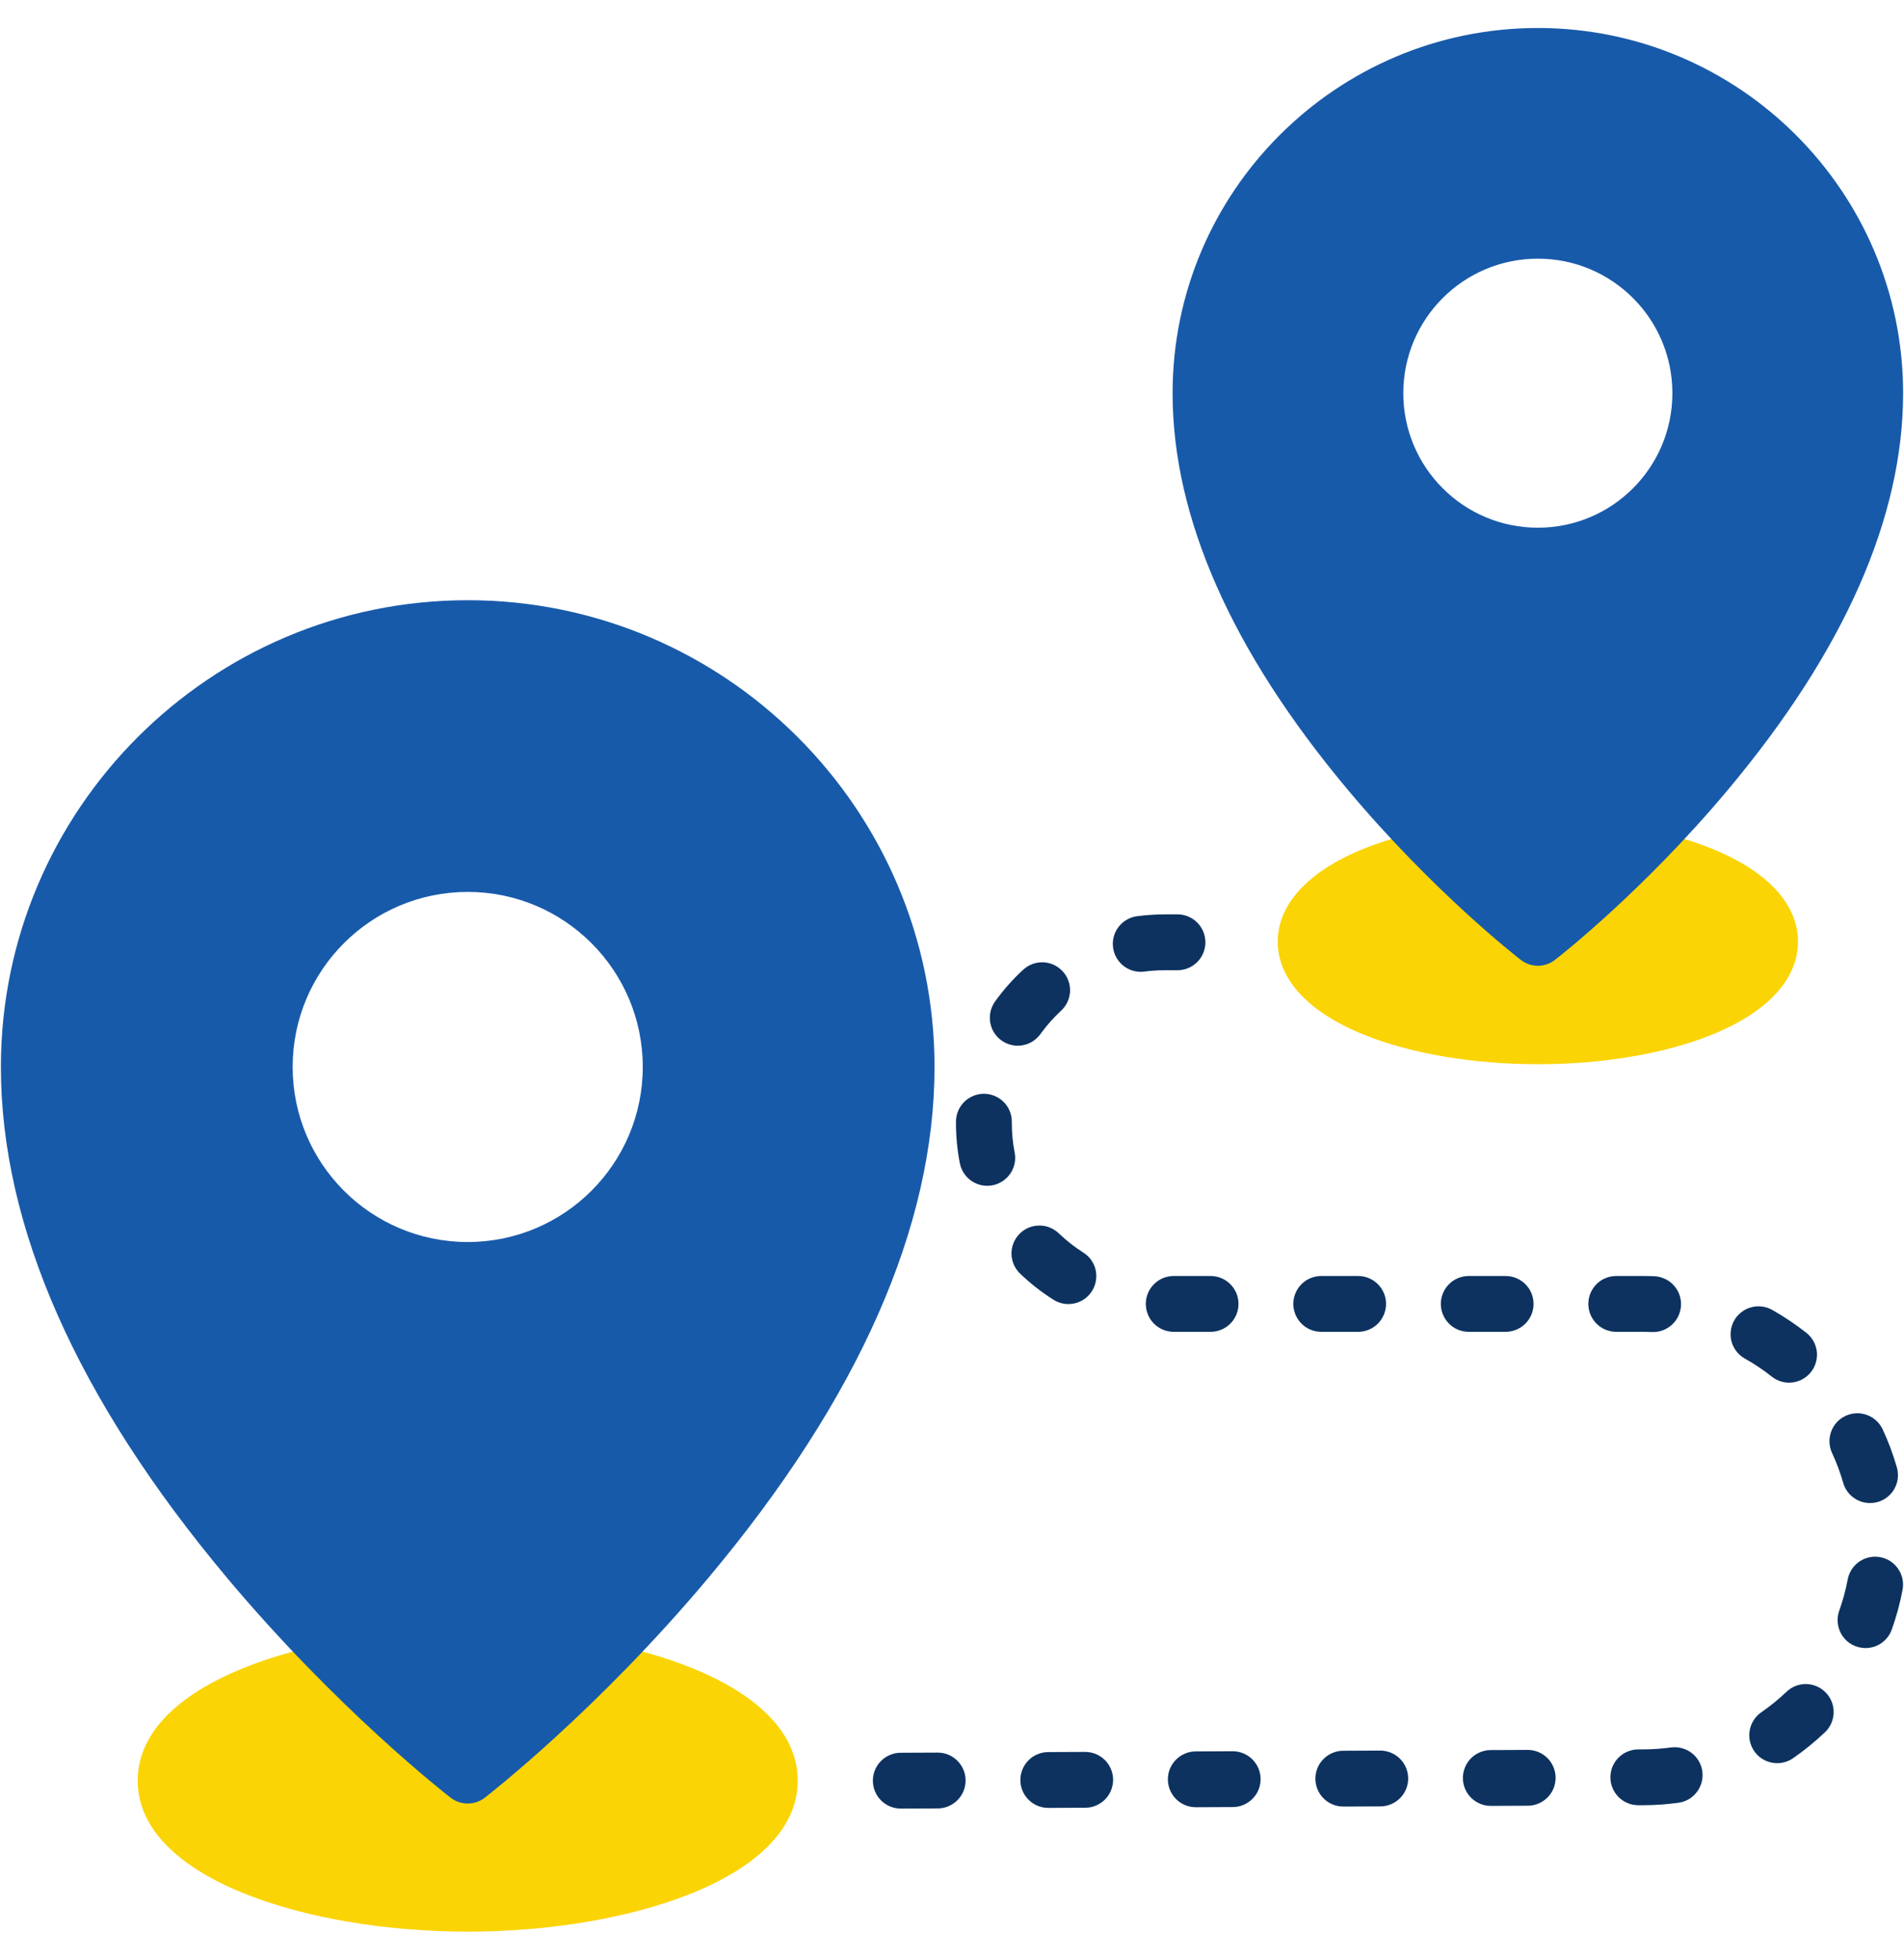 <svg width="34" height="35" viewBox="0 0 34 35" fill="none" xmlns="http://www.w3.org/2000/svg">
<g clip-path="url(#clip0_547_2652)">
<path d="M8.352 29.106C5.495 29.106 2.459 30.051 2.459 31.803C2.459 33.554 5.495 34.5 8.352 34.5C11.209 34.5 14.245 33.554 14.245 31.803C14.245 30.051 11.209 29.106 8.352 29.106Z" fill="#FBD405"/>
<path d="M8.352 10.72C3.755 10.72 0.016 14.46 0.016 19.056C0.016 21.91 1.373 24.979 4.051 28.177C6.022 30.531 7.965 32.044 8.047 32.108C8.134 32.175 8.241 32.212 8.352 32.212C8.462 32.212 8.57 32.175 8.657 32.108C8.739 32.044 10.682 30.531 12.653 28.177C15.331 24.979 16.688 21.91 16.688 19.056C16.688 14.46 12.949 10.72 8.352 10.72ZM11.478 19.056C11.478 20.783 10.078 22.183 8.352 22.183C6.625 22.183 5.226 20.783 5.226 19.056C5.226 17.33 6.625 15.93 8.352 15.93C10.078 15.93 11.478 17.33 11.478 19.056Z" fill="#185AAA"/>
<path d="M30.582 15.163C29.741 14.82 28.632 14.631 27.462 14.631C26.292 14.631 25.184 14.82 24.342 15.163C23.359 15.563 22.817 16.152 22.817 16.819C22.817 17.486 23.359 18.075 24.342 18.475C25.184 18.818 26.292 19.007 27.462 19.007C28.632 19.007 29.74 18.818 30.582 18.475C31.565 18.075 32.107 17.486 32.107 16.819C32.107 16.152 31.565 15.563 30.582 15.163Z" fill="#FBD405"/>
<path d="M27.462 0.5C23.865 0.5 20.939 3.426 20.939 7.022C20.939 9.244 21.992 11.627 24.068 14.106C25.591 15.925 27.094 17.096 27.157 17.144C27.244 17.212 27.352 17.249 27.462 17.249C27.572 17.249 27.68 17.212 27.767 17.144C27.83 17.096 29.333 15.925 30.856 14.106C32.932 11.627 33.984 9.244 33.984 7.022C33.984 3.426 31.058 0.5 27.462 0.5ZM29.864 7.022C29.864 8.349 28.789 9.425 27.462 9.425C26.135 9.425 25.059 8.349 25.059 7.022C25.059 5.695 26.135 4.62 27.462 4.62C28.789 4.62 29.864 5.695 29.864 7.022Z" fill="#185AAA"/>
<path d="M16.085 32.302C15.954 32.302 15.827 32.25 15.734 32.157C15.64 32.064 15.588 31.938 15.587 31.806C15.587 31.74 15.599 31.675 15.624 31.615C15.649 31.554 15.685 31.499 15.731 31.453C15.777 31.406 15.832 31.369 15.893 31.344C15.953 31.318 16.018 31.305 16.083 31.305L16.742 31.302H16.744C16.876 31.302 17.002 31.354 17.096 31.447C17.189 31.54 17.242 31.666 17.243 31.798C17.243 31.864 17.23 31.929 17.206 31.989C17.181 32.05 17.144 32.105 17.098 32.151C17.052 32.198 16.997 32.235 16.937 32.26C16.877 32.286 16.812 32.299 16.746 32.299L16.088 32.302H16.085ZM18.719 32.29C18.588 32.29 18.461 32.238 18.368 32.145C18.274 32.052 18.221 31.926 18.221 31.794C18.221 31.728 18.233 31.663 18.258 31.603C18.283 31.542 18.319 31.487 18.365 31.441C18.411 31.394 18.466 31.357 18.527 31.332C18.587 31.306 18.652 31.293 18.717 31.293L19.376 31.29H19.378C19.51 31.29 19.636 31.342 19.73 31.435C19.823 31.528 19.876 31.654 19.877 31.786C19.877 31.852 19.864 31.917 19.84 31.977C19.815 32.038 19.778 32.093 19.732 32.14C19.686 32.186 19.631 32.223 19.571 32.248C19.511 32.274 19.446 32.287 19.38 32.287L18.722 32.29H18.719ZM21.354 32.278C21.222 32.278 21.095 32.226 21.002 32.133C20.908 32.04 20.856 31.914 20.855 31.782C20.855 31.716 20.867 31.651 20.892 31.591C20.917 31.53 20.953 31.475 20.999 31.429C21.046 31.382 21.1 31.345 21.161 31.32C21.221 31.294 21.286 31.281 21.351 31.281L22.01 31.278H22.012C22.144 31.278 22.27 31.33 22.364 31.423C22.457 31.516 22.51 31.642 22.511 31.774C22.511 31.84 22.498 31.905 22.474 31.965C22.449 32.026 22.412 32.081 22.366 32.127C22.32 32.174 22.265 32.211 22.205 32.236C22.145 32.262 22.08 32.275 22.014 32.275L21.356 32.278H21.354ZM23.988 32.266C23.856 32.266 23.729 32.214 23.636 32.121C23.542 32.028 23.49 31.902 23.489 31.77C23.489 31.704 23.501 31.64 23.526 31.579C23.551 31.518 23.587 31.463 23.634 31.417C23.68 31.37 23.734 31.333 23.795 31.308C23.855 31.282 23.92 31.269 23.985 31.269L24.644 31.266H24.646C24.778 31.266 24.905 31.318 24.999 31.411C25.093 31.505 25.146 31.631 25.146 31.764C25.146 31.896 25.094 32.023 25.001 32.116C24.907 32.21 24.781 32.263 24.648 32.263L23.99 32.266H23.988ZM26.622 32.254C26.49 32.254 26.363 32.202 26.27 32.109C26.176 32.016 26.124 31.89 26.123 31.758C26.123 31.692 26.135 31.628 26.16 31.567C26.185 31.506 26.221 31.451 26.267 31.405C26.314 31.358 26.368 31.321 26.429 31.296C26.489 31.271 26.554 31.257 26.619 31.257L27.278 31.254H27.28C27.412 31.254 27.538 31.306 27.632 31.399C27.725 31.492 27.778 31.619 27.779 31.75C27.779 31.816 27.766 31.881 27.742 31.942C27.717 32.002 27.68 32.057 27.634 32.104C27.588 32.15 27.533 32.187 27.473 32.212C27.413 32.238 27.348 32.251 27.282 32.251L26.624 32.254H26.622ZM29.256 32.242C29.124 32.242 28.997 32.19 28.904 32.097C28.811 32.004 28.758 31.878 28.757 31.746C28.757 31.681 28.769 31.616 28.794 31.555C28.819 31.495 28.855 31.439 28.901 31.393C28.948 31.346 29.002 31.309 29.063 31.284C29.123 31.259 29.188 31.245 29.253 31.245L29.347 31.245C29.513 31.244 29.679 31.232 29.844 31.21C29.974 31.194 30.105 31.23 30.209 31.309C30.312 31.389 30.381 31.507 30.399 31.636C30.416 31.766 30.383 31.898 30.304 32.002C30.226 32.108 30.11 32.178 29.98 32.197C29.773 32.226 29.562 32.241 29.351 32.242L29.258 32.242H29.256ZM31.736 31.491C31.63 31.491 31.526 31.457 31.441 31.395C31.355 31.332 31.292 31.243 31.26 31.142C31.228 31.04 31.23 30.931 31.264 30.831C31.299 30.73 31.364 30.643 31.451 30.583C31.611 30.472 31.761 30.35 31.902 30.216C31.997 30.125 32.125 30.075 32.258 30.078C32.39 30.082 32.515 30.137 32.606 30.233C32.698 30.329 32.747 30.457 32.744 30.589C32.741 30.721 32.685 30.847 32.59 30.938C32.412 31.107 32.221 31.262 32.02 31.402C31.936 31.46 31.837 31.491 31.736 31.491ZM33.313 29.435C33.233 29.435 33.154 29.416 33.083 29.379C33.012 29.343 32.951 29.289 32.905 29.224C32.859 29.159 32.83 29.083 32.819 29.004C32.808 28.925 32.816 28.844 32.843 28.769C32.908 28.587 32.959 28.4 32.995 28.209C33.019 28.08 33.094 27.965 33.203 27.89C33.312 27.816 33.447 27.787 33.577 27.812C33.707 27.836 33.822 27.911 33.896 28.021C33.971 28.13 33.999 28.264 33.974 28.394C33.929 28.635 33.865 28.873 33.782 29.104C33.748 29.201 33.684 29.285 33.6 29.344C33.516 29.403 33.416 29.435 33.313 29.435ZM33.393 26.845C33.285 26.845 33.18 26.81 33.094 26.745C33.007 26.68 32.944 26.588 32.914 26.484C32.861 26.298 32.793 26.117 32.711 25.941C32.659 25.822 32.655 25.687 32.701 25.565C32.746 25.442 32.838 25.343 32.957 25.288C33.075 25.233 33.21 25.226 33.333 25.27C33.456 25.313 33.557 25.403 33.615 25.52C33.719 25.742 33.805 25.973 33.873 26.209C33.894 26.283 33.898 26.362 33.884 26.438C33.87 26.514 33.838 26.585 33.792 26.647C33.745 26.709 33.685 26.759 33.616 26.793C33.547 26.828 33.471 26.846 33.393 26.845ZM31.947 24.695C31.835 24.695 31.727 24.657 31.639 24.587C31.487 24.467 31.326 24.359 31.157 24.264C31.1 24.232 31.05 24.189 31.009 24.137C30.969 24.086 30.939 24.027 30.921 23.964C30.904 23.901 30.899 23.835 30.907 23.77C30.915 23.705 30.935 23.642 30.967 23.585C30.999 23.528 31.042 23.478 31.094 23.438C31.145 23.397 31.204 23.367 31.267 23.35C31.331 23.332 31.396 23.327 31.461 23.335C31.526 23.343 31.589 23.363 31.646 23.395C31.86 23.516 32.064 23.653 32.257 23.805C32.361 23.887 32.427 24.006 32.443 24.138C32.458 24.269 32.421 24.401 32.339 24.505C32.292 24.564 32.233 24.612 32.165 24.645C32.097 24.678 32.023 24.695 31.947 24.695ZM29.52 23.791C29.513 23.791 29.506 23.791 29.498 23.79C29.442 23.788 29.386 23.787 29.33 23.787H28.862C28.796 23.787 28.731 23.774 28.671 23.749C28.61 23.724 28.555 23.687 28.509 23.641C28.463 23.594 28.426 23.539 28.401 23.479C28.376 23.418 28.363 23.354 28.363 23.288C28.363 23.223 28.376 23.158 28.401 23.097C28.426 23.037 28.463 22.982 28.509 22.936C28.555 22.889 28.61 22.852 28.671 22.828C28.731 22.802 28.796 22.79 28.862 22.79H29.33C29.4 22.79 29.471 22.791 29.542 22.794C29.608 22.797 29.672 22.813 29.731 22.841C29.79 22.868 29.844 22.907 29.888 22.956C29.932 23.004 29.966 23.061 29.989 23.122C30.011 23.184 30.021 23.249 30.018 23.314C30.012 23.443 29.957 23.564 29.865 23.652C29.772 23.741 29.649 23.791 29.52 23.791ZM26.886 23.787H26.228C26.095 23.787 25.968 23.734 25.875 23.641C25.782 23.547 25.729 23.42 25.729 23.288C25.729 23.156 25.782 23.029 25.875 22.936C25.968 22.842 26.095 22.79 26.228 22.79H26.886C27.018 22.79 27.145 22.842 27.239 22.936C27.332 23.029 27.385 23.156 27.385 23.288C27.385 23.42 27.332 23.547 27.239 23.641C27.145 23.734 27.018 23.787 26.886 23.787ZM24.252 23.787H23.593C23.461 23.787 23.334 23.734 23.241 23.641C23.148 23.547 23.095 23.42 23.095 23.288C23.095 23.156 23.148 23.029 23.241 22.936C23.334 22.842 23.461 22.79 23.593 22.79H24.252C24.384 22.79 24.511 22.842 24.605 22.936C24.698 23.029 24.751 23.156 24.751 23.288C24.751 23.42 24.698 23.547 24.605 23.641C24.511 23.734 24.384 23.787 24.252 23.787ZM21.618 23.787H20.959C20.827 23.787 20.7 23.734 20.607 23.641C20.513 23.547 20.461 23.42 20.461 23.288C20.461 23.156 20.513 23.029 20.607 22.936C20.7 22.842 20.827 22.79 20.959 22.79H21.618C21.75 22.79 21.877 22.842 21.97 22.936C22.064 23.029 22.116 23.156 22.116 23.288C22.116 23.42 22.064 23.547 21.97 23.641C21.877 23.734 21.75 23.787 21.618 23.787ZM19.078 23.291C18.984 23.291 18.892 23.264 18.812 23.214C18.598 23.079 18.398 22.922 18.215 22.746C18.168 22.701 18.13 22.647 18.104 22.587C18.078 22.527 18.064 22.462 18.062 22.397C18.061 22.331 18.073 22.266 18.097 22.205C18.121 22.144 18.156 22.089 18.202 22.041C18.247 21.994 18.301 21.956 18.361 21.93C18.421 21.904 18.486 21.89 18.551 21.889C18.617 21.887 18.682 21.899 18.743 21.923C18.804 21.947 18.859 21.982 18.907 22.028C19.041 22.157 19.187 22.271 19.344 22.371C19.436 22.428 19.506 22.514 19.545 22.615C19.583 22.716 19.587 22.827 19.557 22.931C19.527 23.035 19.464 23.126 19.378 23.191C19.291 23.256 19.186 23.291 19.078 23.291ZM17.629 21.179C17.513 21.179 17.401 21.138 17.312 21.065C17.223 20.991 17.162 20.889 17.14 20.776C17.094 20.54 17.071 20.3 17.071 20.059L17.071 20.02C17.075 19.889 17.13 19.765 17.224 19.674C17.319 19.584 17.445 19.534 17.576 19.535C17.706 19.537 17.831 19.59 17.924 19.683C18.016 19.775 18.068 19.901 18.068 20.032L18.068 20.059C18.068 20.236 18.085 20.413 18.119 20.585C18.133 20.657 18.131 20.732 18.113 20.803C18.095 20.874 18.061 20.941 18.014 20.997C17.967 21.054 17.908 21.1 17.842 21.131C17.775 21.163 17.703 21.179 17.629 21.179ZM18.174 18.677C18.082 18.676 17.992 18.651 17.914 18.603C17.836 18.555 17.772 18.487 17.73 18.405C17.689 18.324 17.67 18.232 17.677 18.141C17.684 18.049 17.716 17.962 17.769 17.887C17.917 17.681 18.085 17.491 18.272 17.319C18.369 17.23 18.498 17.182 18.63 17.187C18.762 17.193 18.886 17.25 18.976 17.348C19.066 17.445 19.113 17.574 19.108 17.706C19.102 17.838 19.045 17.962 18.948 18.052C18.811 18.178 18.688 18.318 18.579 18.469C18.533 18.533 18.472 18.585 18.401 18.622C18.331 18.658 18.253 18.677 18.174 18.677ZM20.369 17.357C20.242 17.357 20.121 17.308 20.029 17.222C19.937 17.135 19.881 17.017 19.873 16.891C19.864 16.765 19.904 16.641 19.984 16.543C20.064 16.445 20.178 16.381 20.303 16.364C20.468 16.343 20.633 16.332 20.799 16.331H21.026C21.302 16.331 21.525 16.555 21.525 16.83C21.525 17.105 21.302 17.329 21.026 17.329H20.799C20.677 17.329 20.554 17.337 20.435 17.353C20.413 17.356 20.391 17.357 20.369 17.357Z" fill="#0D3260"/>
</g>
<defs>
<clipPath id="clip0_547_2652">
<rect width="34" height="34" fill="white" transform="translate(0 0.5)"/>
</clipPath>
</defs>
</svg>
